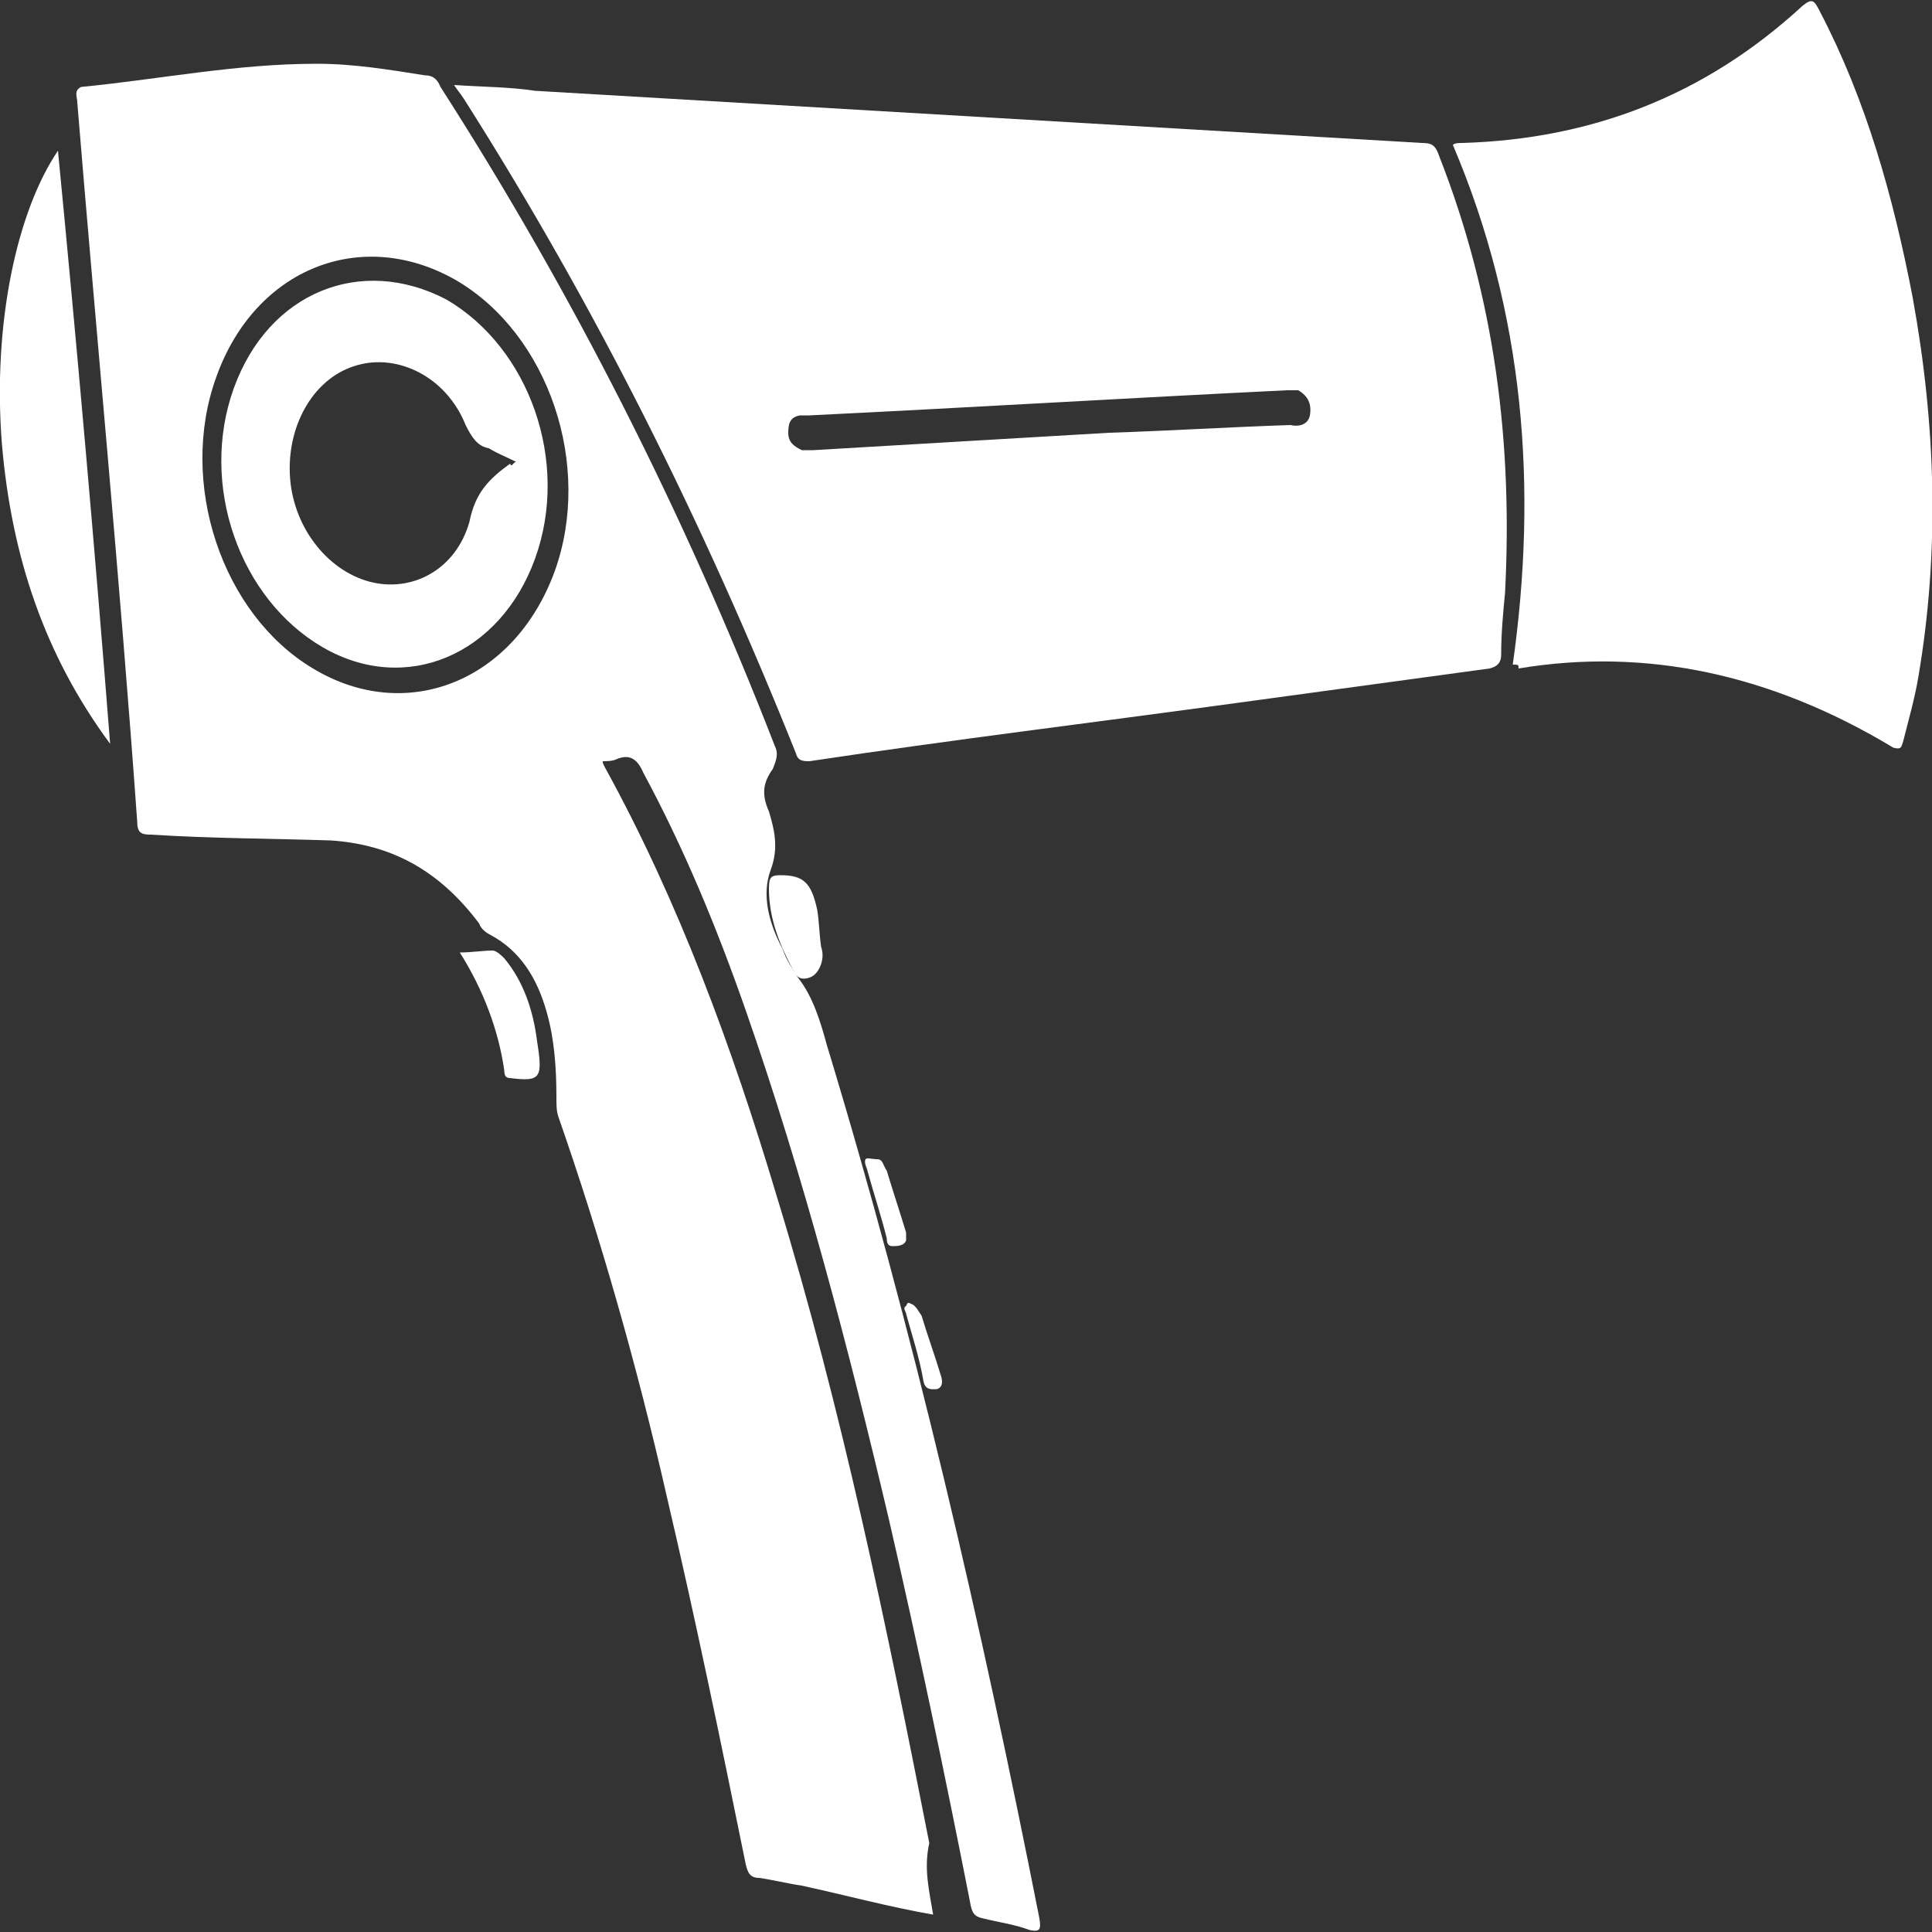 <?xml version="1.0" encoding="utf-8"?>
<!-- Generator: Adobe Illustrator 24.0.1, SVG Export Plug-In . SVG Version: 6.00 Build 0)  -->
<svg version="1.1" id="Слой_1" xmlns="http://www.w3.org/2000/svg" xmlns:xlink="http://www.w3.org/1999/xlink" x="0px" y="0px"
	 viewBox="0 0 100 100" style="enable-background:new 0 0 100 100;" xml:space="preserve">
<rect x="0" y="0" width="100" height="100" fill="#333333" stroke="none"/>
<style type="text/css">
	.st0{fill:#FFFFFF;}
</style>
<g>
	<path class="st0" d="M48.3,99.1c-2.3-0.4-4.5-1-6.8-1.5c-0.7-0.1-1.5-0.3-2.2-0.4c-0.5,0-0.6-0.3-0.7-0.7
		c-1.3-6.4-2.6-12.7-4.1-19.1c-1.5-6.6-3.4-13.3-5.6-19.6c-0.1-0.3-0.1-0.6-0.1-1c0-1.5-0.1-3-0.5-4.4c-0.5-1.8-1.4-3.2-2.9-4
		c-0.2-0.1-0.5-0.3-0.6-0.6c-2.1-2.8-4.6-4.1-7.7-4.3c-3.1-0.1-6.1-0.1-9.3-0.3c-0.5,0-0.7-0.1-0.7-0.7C6.2,29.9,5,17.5,4,5.3
		C4,5,3.8,4.7,4.2,4.5c4.1-0.4,8-1.2,12.2-1.2c1.9,0,3.7,0.3,5.6,0.6c0.3,0,0.6,0.1,0.8,0.6c6.8,10.6,12.6,22,17.3,34.1
		c0.2,0.4,0.1,0.7-0.1,1.2c-0.5,0.7-0.6,1.3-0.2,2.2c0.3,1,0.5,1.9,0.1,3c-0.5,1.3-0.1,2.8,0.6,4.1c0.2,0.6,0.5,1,0.8,1.5
		c0.8,1,1.2,2.4,1.5,3.5c4.5,14.8,8,30,11,45.2c0.1,0.6,0,0.7-0.5,0.6c-0.8-0.3-1.6-0.4-2.4-0.6c-0.5-0.1-0.6-0.3-0.7-0.9
		c-1.3-6.6-2.7-13.3-4.2-19.8c-2.1-8.9-4.4-17.7-7.4-26.3c-1.5-4.3-3.2-8.4-5.3-12.3c-0.3-0.7-0.7-1-1.4-0.7
		c-0.2,0.1-0.5,0.1-0.7,0.1c0,0.1,0,0.1,0.1,0.3c3.8,6.9,6.6,14.5,8.9,22.2c3.4,11.1,5.7,22.3,7.9,33.5
		C47.8,96.7,48.1,97.9,48.3,99.1z M28.7,29.6c2-5.5-0.3-12.3-5.1-15.1c-4.9-2.8-10.4-0.6-12.4,5c-2,5.5,0.3,12.3,5,15.1
		C21,37.5,26.6,35.3,28.7,29.6z"/>
	<path class="st0" d="M23.5,4.4c1.5,0.1,2.9,0.1,4.2,0.3c15.3,0.9,30.6,1.8,45.9,2.7c0.5,0,0.7,0.1,0.9,0.7
		c2.9,7.4,3.8,14.9,3.4,22.6c-0.1,1-0.2,2.1-0.2,3.2c0,0.4-0.2,0.6-0.6,0.7c-4.4,0.6-8.8,1.2-13.2,1.8c-7.3,1-14.7,1.9-22,3
		c-0.3,0-0.6,0-0.7-0.4C36.4,27,30.8,15.8,24,5.1C23.8,4.8,23.7,4.7,23.5,4.4z M67.8,21.5c0.1-0.6-0.1-1-0.6-1.3c-0.1,0-0.3,0-0.6,0
		c-8.2,0.4-16.5,0.9-24.7,1.3c-0.1,0-0.2,0-0.5,0c-0.5,0.1-0.6,0.4-0.6,0.9s0.3,0.7,0.7,0.9c0.2,0,0.3,0,0.6,0
		c5.1-0.3,10.2-0.6,15.3-0.9c3.1-0.1,6.3-0.3,9.4-0.4C67.2,22.1,67.7,22,67.8,21.5z"/>
	<path class="st0" d="M78.3,34.4c1.3-9.2,0.6-18.2-3.1-26.9c0.1-0.1,0.3-0.1,0.5-0.1C82.3,7.2,88.2,5,93.3,0.3
		c0.5-0.4,0.6-0.3,0.9,0.3c2.4,4.6,3.8,9.6,4.8,14.8c1.2,6.6,1.4,13.1,0.3,19.6c-0.2,1.2-0.5,2.2-0.8,3.4c-0.1,0.3-0.1,0.4-0.5,0.3
		c-6.3-3.8-12.8-5.2-19.4-4.1C78.6,34.4,78.6,34.4,78.3,34.4z"/>
	<path class="st0" d="M3,7.8C4,18.1,4.9,28.3,5.7,38.5C2.3,33.9,0.6,28.8,0.1,23C-0.4,16.7,0.9,10.9,3,7.8z"/>
	<path class="st0" d="M23.8,49.3c0.6,0,1.2-0.1,1.7-0.1c0.2,0,0.5,0.3,0.6,0.4c1,1.2,1.5,2.7,1.7,4.3c0.3,1.9,0.2,2.1-1.4,1.9
		c-0.2,0-0.3-0.1-0.3-0.4C25.8,53.3,25,51.2,23.8,49.3z"/>
	<path class="st0" d="M42.5,49.9c-0.1,0.3-0.3,0.6-0.6,0.7c-0.3,0.1-0.6,0.1-0.8-0.3c-0.7-1.3-1.3-2.7-1.3-4.3
		c0-0.6,0.1-0.7,0.6-0.7c1.2,0,1.6,0.4,1.9,1.8c0.1,0.6,0.1,1.2,0.2,1.9C42.6,49.3,42.6,49.6,42.5,49.9z"/>
	<path class="st0" d="M46.9,64.2c-0.1,0.3-0.5,0.3-0.7,0.3s-0.3-0.1-0.3-0.4c-0.3-1.2-0.7-2.4-1-3.5c0-0.1-0.2-0.4-0.1-0.6
		c0.1-0.1,0.3,0,0.6,0s0.3,0.3,0.5,0.6c0.3,1,0.7,2.2,1,3.2C46.9,64.1,46.9,64.2,46.9,64.2z"/>
	<path class="st0" d="M47.2,67.5c0.2,0.1,0.3,0.3,0.5,0.6c0.3,1,0.7,2.1,1,3.1c0.1,0.3,0.1,0.6-0.2,0.7c-0.2,0-0.6,0.1-0.7-0.4
		c-0.2-1.2-0.6-2.4-0.9-3.5c0-0.1-0.2-0.3,0-0.4C47,67.3,47.1,67.5,47.2,67.5z"/>
	<path class="st0" d="M16.7,33.5c-4.3-2.5-6.4-8.4-4.6-13.4s6.6-6.9,11-4.6c4.3,2.5,6.4,8.4,4.6,13.4C25.9,33.9,21,36,16.7,33.5z
		 M26.7,23.9c-0.6-0.3-0.9-0.4-1.4-0.7c-0.6-0.1-0.9-0.6-1.2-1.2c-1-2.5-3.5-3.7-5.6-3.1c-2.2,0.6-3.6,3-3.5,5.6
		c0.1,2.7,1.9,5,4.1,5.6c2.2,0.6,4.5-0.6,5.2-3.1c0.3-1.5,1-2.2,2.1-3C26.5,24.2,26.5,24,26.7,23.9z"/>
</g>
</svg>
